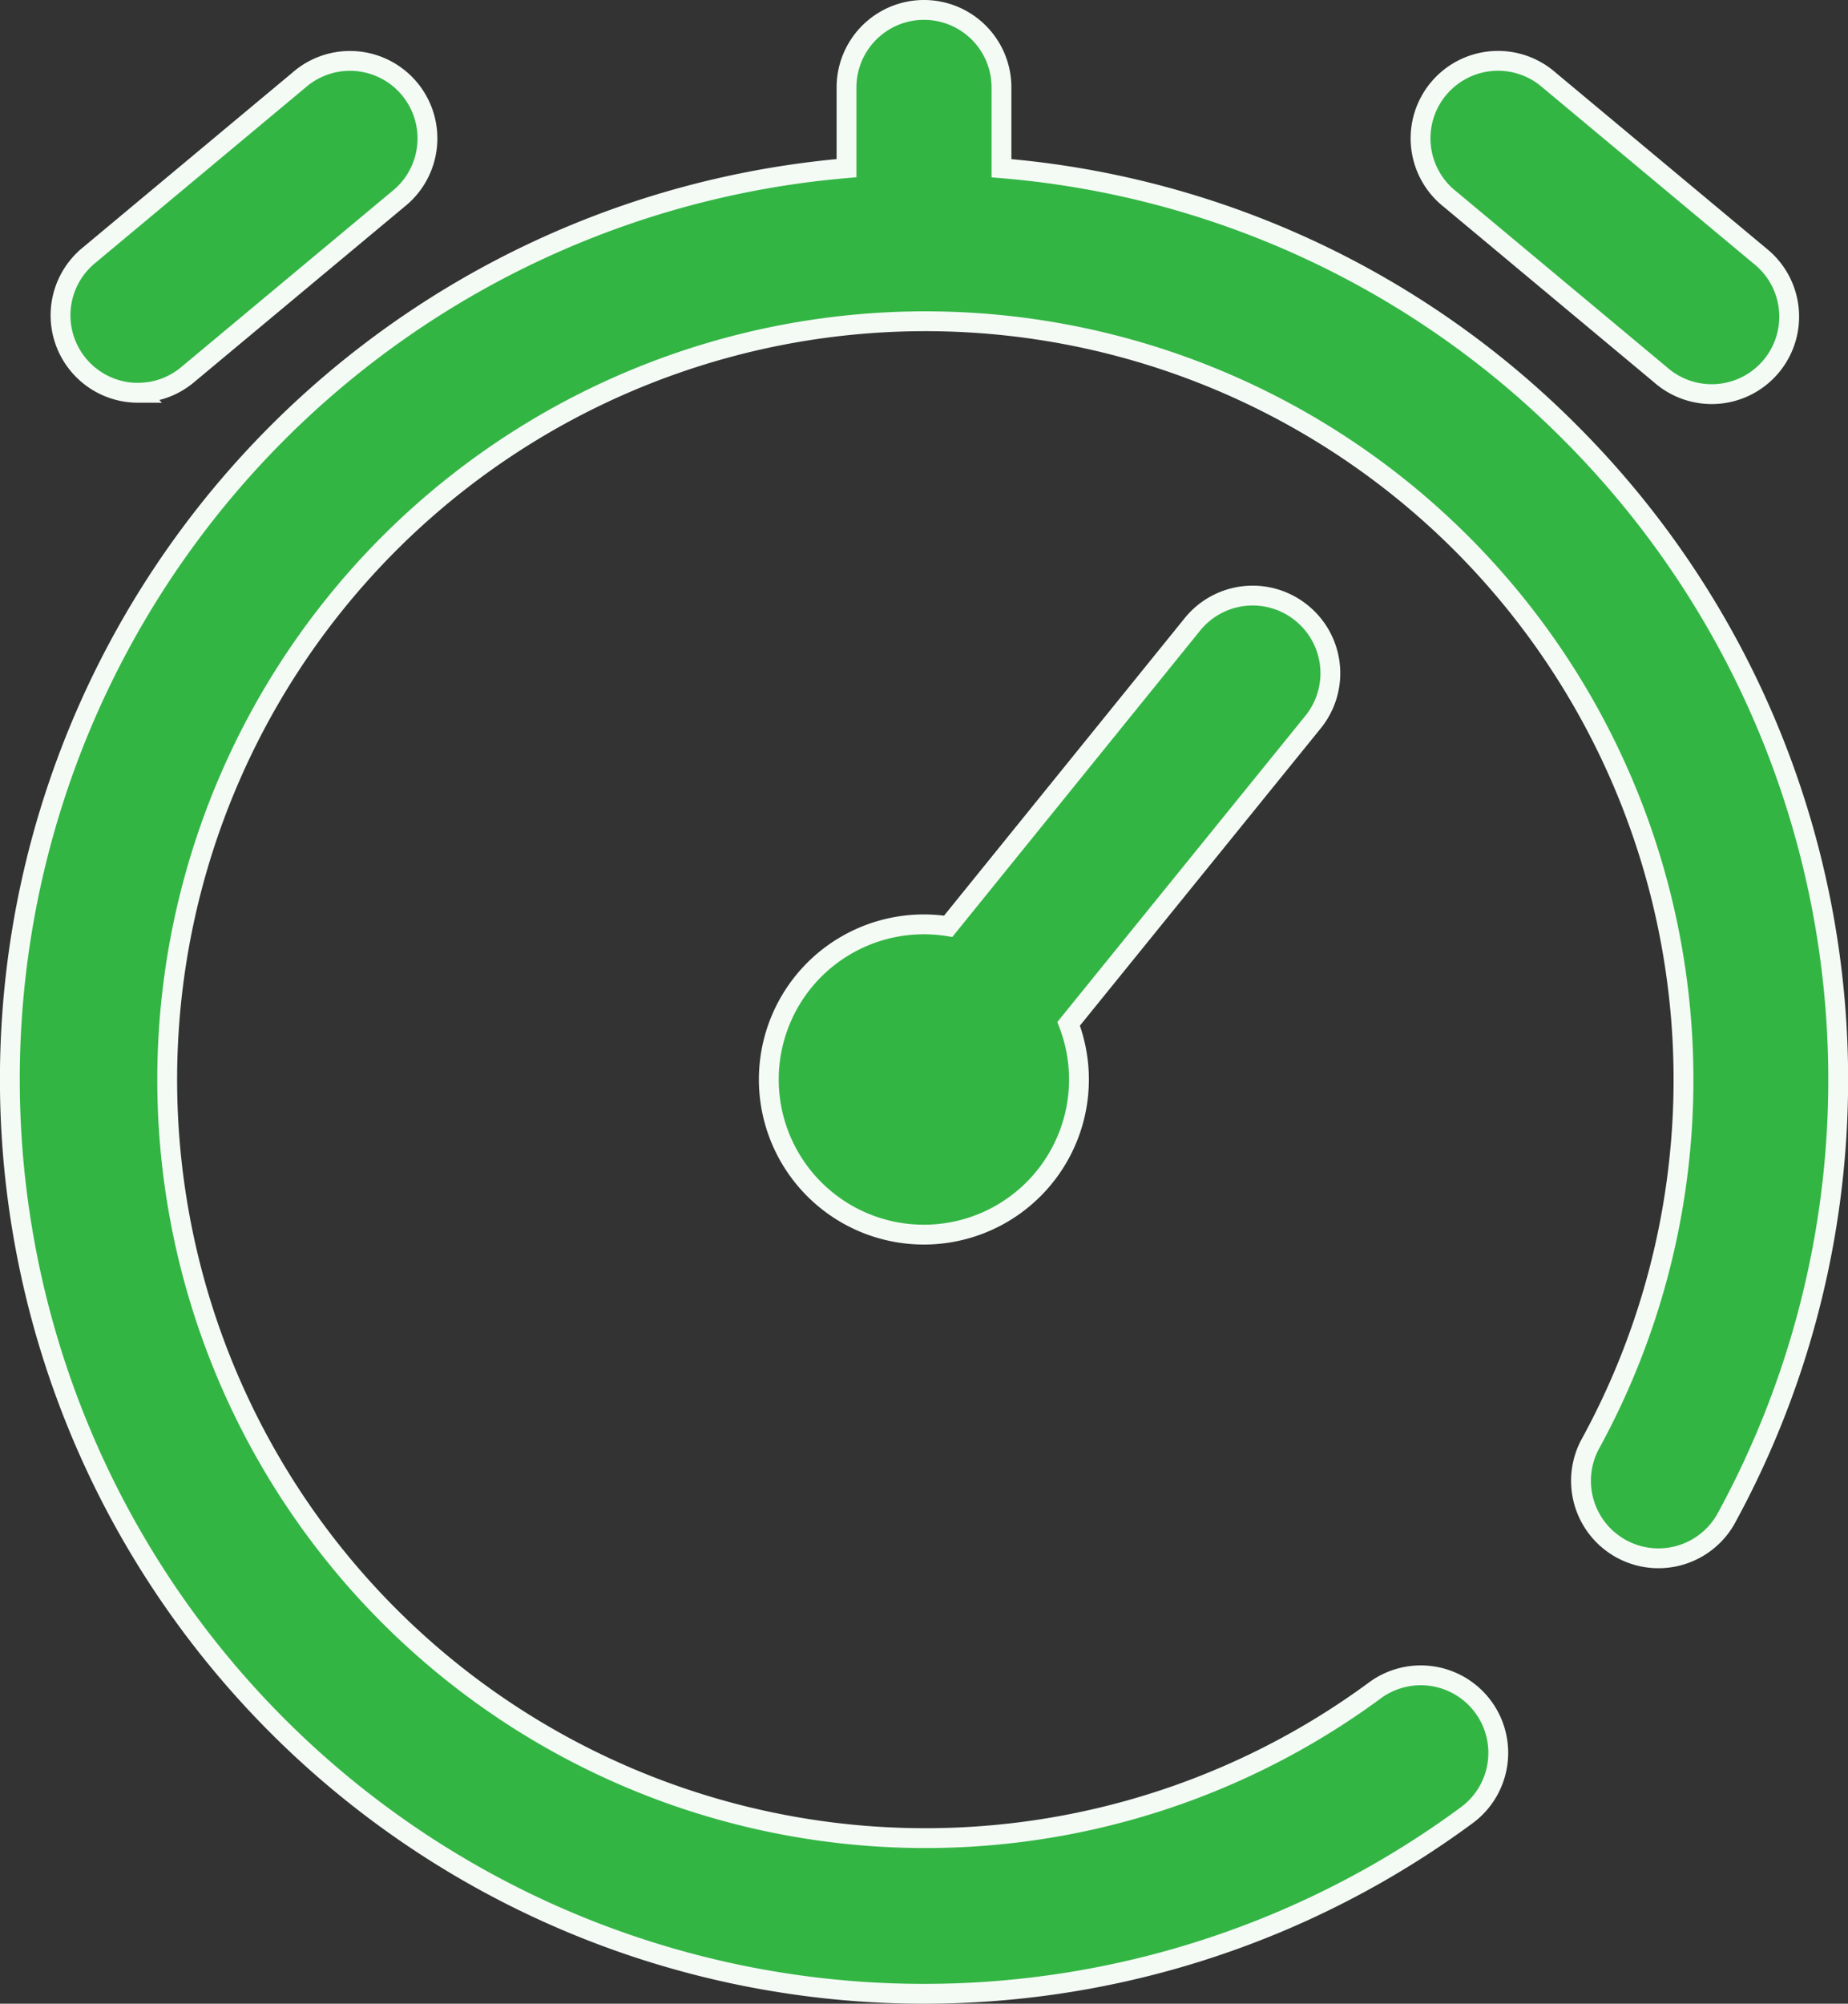 <svg xmlns="http://www.w3.org/2000/svg" width="27.956" height="30.3" viewBox="0 0 27.956 30.3">
  <rect x="0" y="0" width="27.956" height="30.3" fill="#333333" stroke="none"/>
  <g id="Group_1551" data-name="Group 1551" transform="translate(0.15 0.15)">
    <path id="Path_3943" data-name="Path 3943" d="M385.069,15.581l3.182,2.654a1.172,1.172,0,1,0,1.5-1.8l-3.182-2.654a1.172,1.172,0,1,0-1.5,1.8Z" transform="translate(-363.282 -12.718)" fill="#33b544" stroke="#f4fbf5" stroke-width="0.3"/>
    <path id="Path_3944" data-name="Path 3944" d="M34.218,18.507a1.167,1.167,0,0,0,.75-.272l3.182-2.653a1.172,1.172,0,1,0-1.5-1.8l-3.182,2.654a1.172,1.172,0,0,0,.751,2.072Z" transform="translate(-32.281 -12.718)" fill="#33b544" stroke="#f4fbf5" stroke-width="0.3"/>
    <path id="Path_3945" data-name="Path 3945" d="M43.606,6.394a13.724,13.724,0,0,0-8.606-4V1.172a1.172,1.172,0,0,0-2.344,0V2.393A13.828,13.828,0,0,0,24.05,25.95a13.83,13.83,0,0,0,17.973,1.361,1.172,1.172,0,1,0-1.39-1.887A11.469,11.469,0,1,1,43.9,21.7a1.172,1.172,0,0,0,2.053,1.13A13.835,13.835,0,0,0,43.606,6.394Z" transform="translate(-20)" fill="#33b544" stroke="#f4fbf5" stroke-width="0.3"/>
    <path id="Path_3946" data-name="Path 3946" d="M224.053,151.408a1.172,1.172,0,0,0-1.648.174l-3.695,4.566a2.346,2.346,0,1,0,1.822,1.475l3.7-4.566A1.172,1.172,0,0,0,224.053,151.408Z" transform="translate(-204.516 -142.291)" fill="#33b544" stroke="#f4fbf5" stroke-width="0.3"/>
  </g>
</svg>
